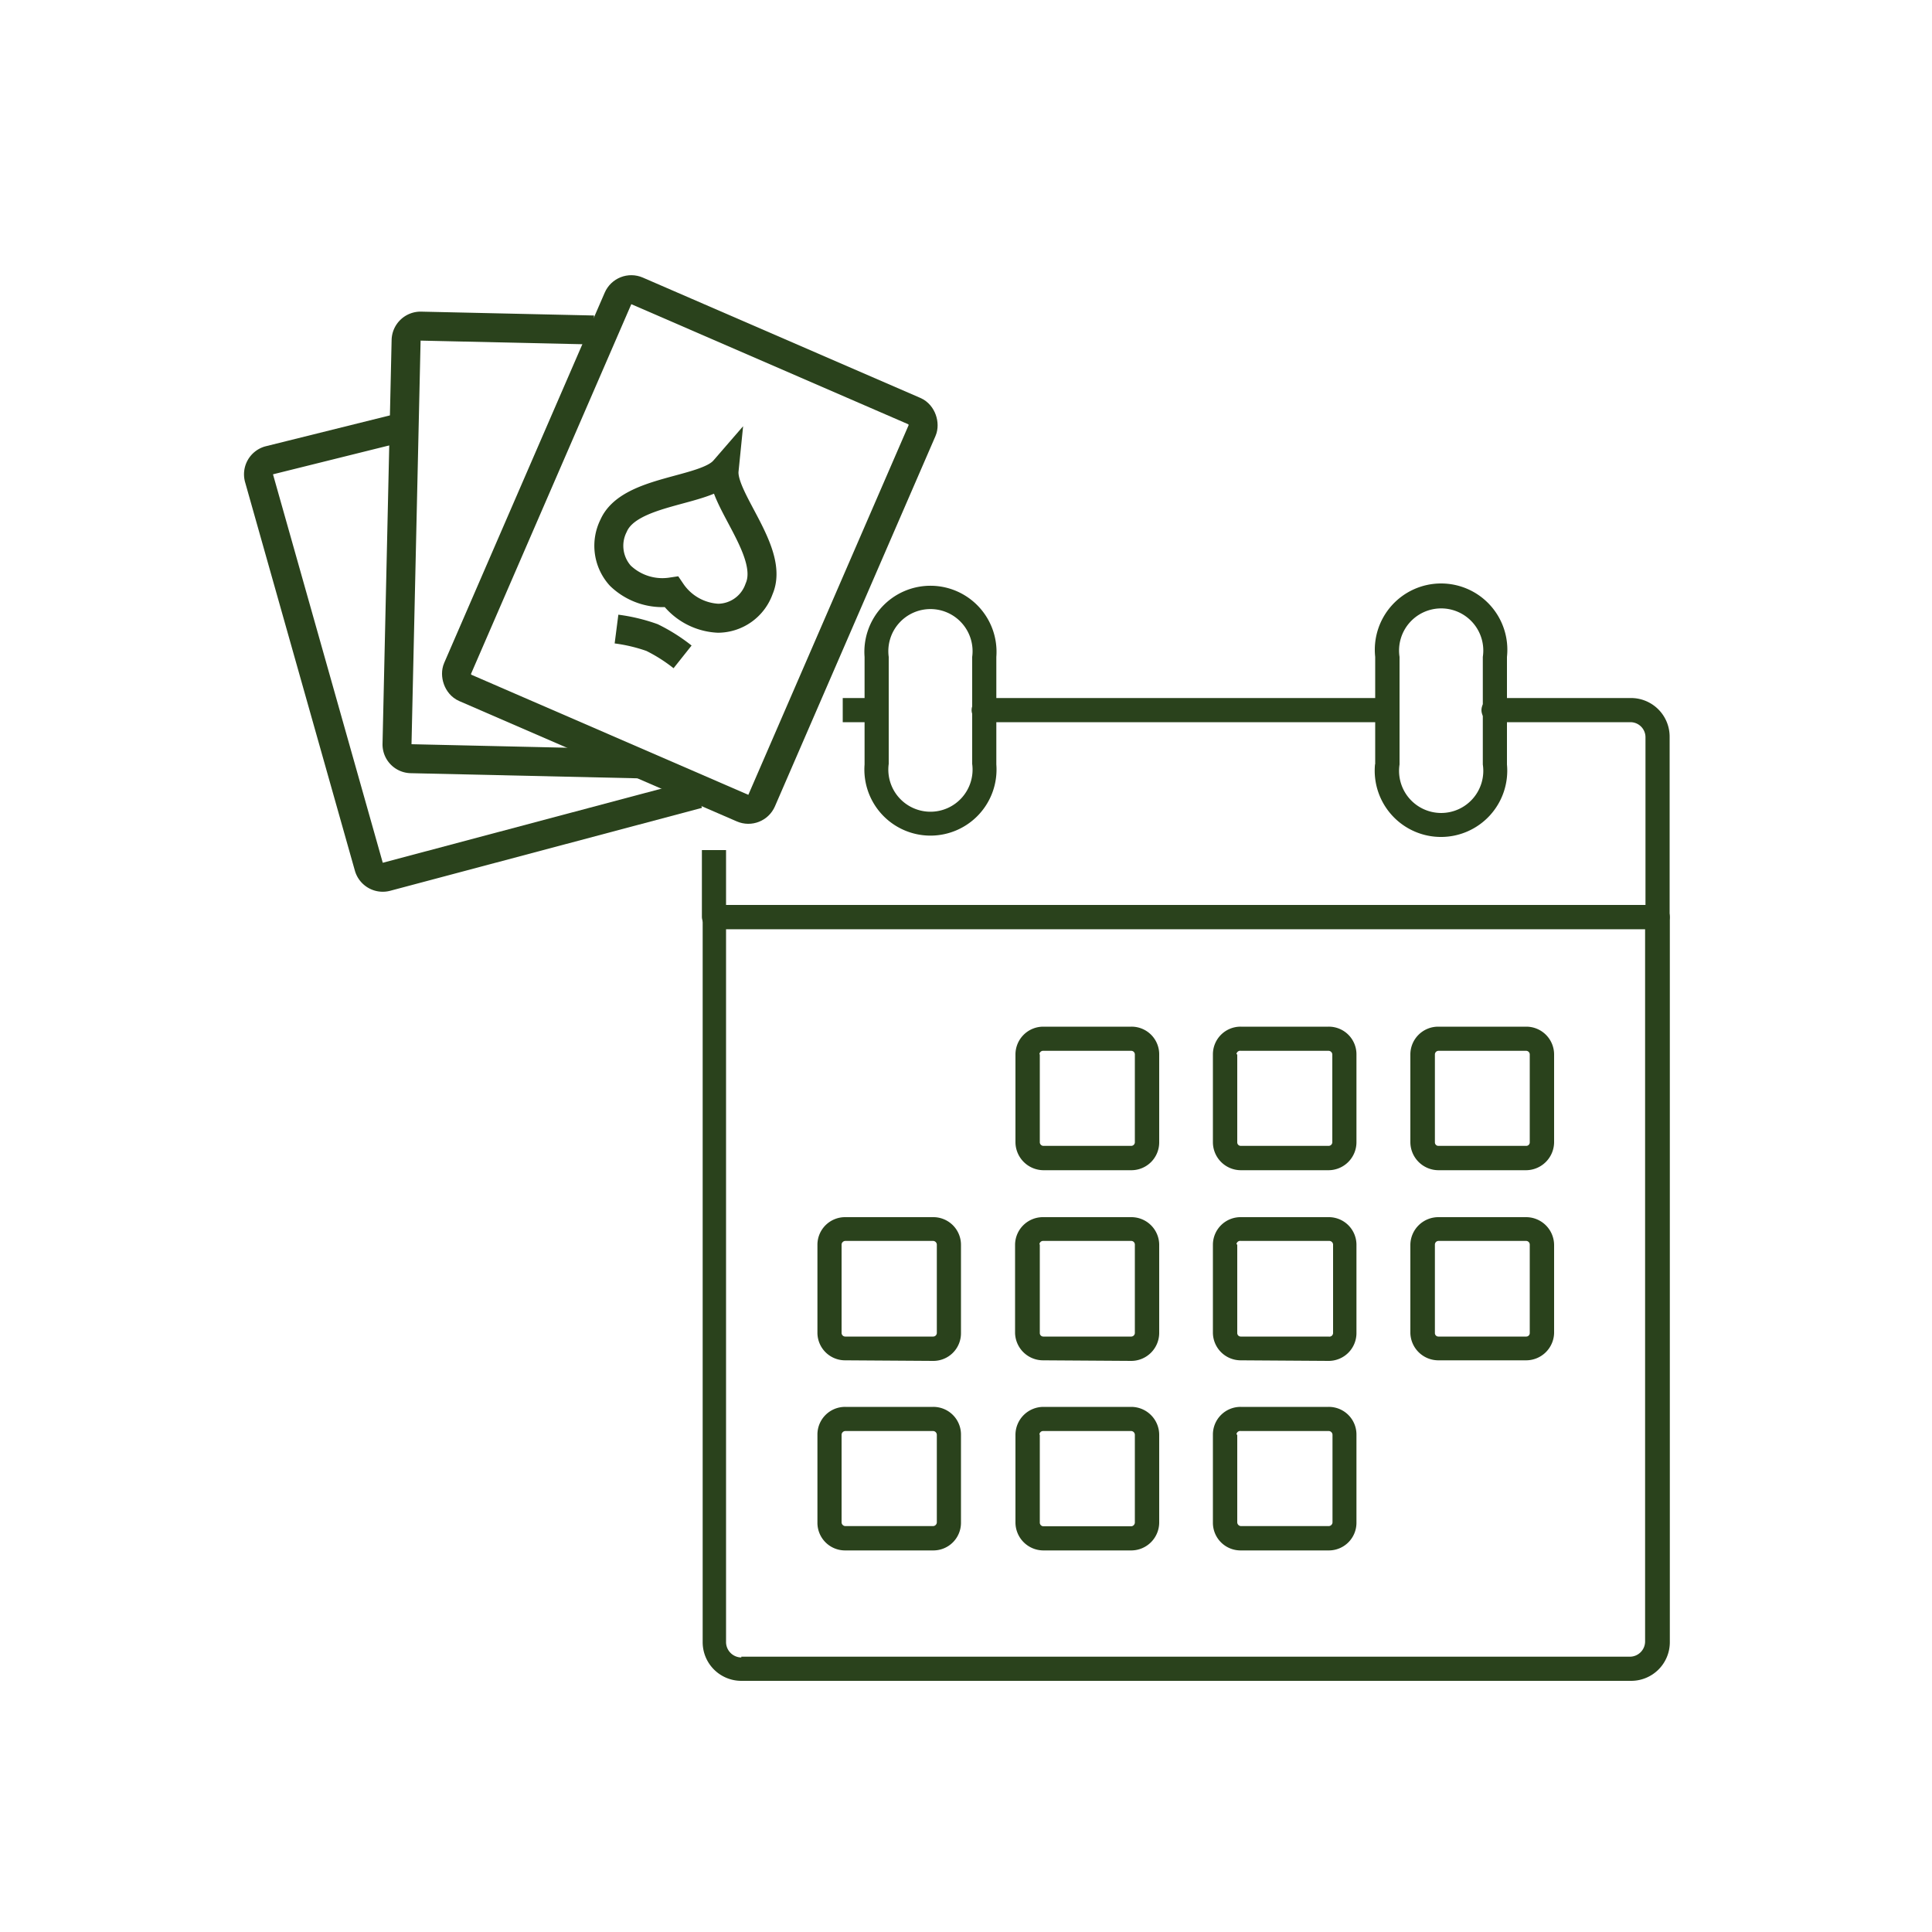 <svg xmlns="http://www.w3.org/2000/svg" viewBox="0 0 100 100"><defs><style>.cls-gamingHistory-1{fill:#fff;}.cls-gamingHistory-2{fill:#2a421c;}.cls-gamingHistory-3{fill:none;stroke:#2a421c;stroke-miterlimit:10;stroke-width:1.5px;}</style></defs><title>Oyun Geçmişim</title><g data-name="Layer 2"><rect class="cls-gamingHistory-1" width="100" height="100"/></g><g id="Oyun_Geçmişim" data-name="Oyun Geçmişim"><path class="cls-gamingHistory-2" d="M38.37,87V85.75h46a.79.79,0,0,0,.78-.79V48.09H37.58V85a.8.8,0,0,0,.79.79V87a2,2,0,0,1-2-2V47.47a.62.62,0,0,1,.63-.63H85.8a.67.67,0,0,1,.44.18.64.64,0,0,1,.19.45V85a2,2,0,0,1-2,2Z" transform="translate(0 0)"/><path class="cls-gamingHistory-2" d="M71.18,39.54V34A3.43,3.43,0,1,1,78,34v5.57a3.43,3.43,0,1,1-6.83,0ZM72.44,34v5.57a2.18,2.18,0,1,0,4.31,0V34a2.18,2.18,0,1,0-4.31,0Z" transform="translate(0 0)"/><path class="cls-gamingHistory-2" d="M44.75,39.54V34a3.42,3.42,0,1,1,6.82,0v5.57a3.42,3.42,0,1,1-6.82,0Zm1.25,0a2.18,2.18,0,1,0,4.32,0V34A2.18,2.18,0,1,0,46,34Z" transform="translate(0 0)"/><path class="cls-gamingHistory-2" d="M54,60.57a1.46,1.46,0,0,1-1.44-1.44V54.57A1.44,1.44,0,0,1,54,53.14h4.56A1.43,1.43,0,0,1,60,54.57v4.56a1.44,1.44,0,0,1-1.43,1.44Zm-.18-6v4.56a.19.19,0,0,0,.18.18h4.56a.19.19,0,0,0,.18-.18V54.57a.19.19,0,0,0-.18-.18H54A.19.19,0,0,0,53.8,54.57Z" transform="translate(0 0)"/><path class="cls-gamingHistory-2" d="M64.22,60.57a1.45,1.45,0,0,1-1.44-1.44V54.57a1.43,1.43,0,0,1,1.44-1.43h4.55a1.43,1.43,0,0,1,1.44,1.43v4.56a1.45,1.45,0,0,1-1.44,1.44Zm-.18-6v4.56a.18.18,0,0,0,.18.18h4.55a.19.19,0,0,0,.19-.18V54.57a.2.2,0,0,0-.19-.18H64.22A.19.19,0,0,0,64,54.57Z" transform="translate(0 0)"/><path class="cls-gamingHistory-2" d="M74.45,60.57A1.46,1.46,0,0,1,73,59.13V54.57a1.44,1.44,0,0,1,1.44-1.43H79a1.44,1.44,0,0,1,1.44,1.43v4.56A1.46,1.46,0,0,1,79,60.57Zm-.18-6v4.56a.18.18,0,0,0,.18.18H79a.18.18,0,0,0,.18-.18V54.57a.19.19,0,0,0-.18-.18H74.45A.19.19,0,0,0,74.27,54.57Z" transform="translate(0 0)"/><path class="cls-gamingHistory-2" d="M54,70.41A1.45,1.45,0,0,1,52.54,69V64.41A1.44,1.44,0,0,1,54,63h4.56A1.44,1.44,0,0,1,60,64.41V69a1.45,1.45,0,0,1-1.44,1.44Zm-.18-6V69a.18.18,0,0,0,.18.18h4.56a.19.19,0,0,0,.18-.18V64.41a.19.19,0,0,0-.18-.18H54A.19.19,0,0,0,53.8,64.41Z" transform="translate(0 0)"/><path class="cls-gamingHistory-2" d="M74.45,70.41A1.45,1.45,0,0,1,73,69V64.42A1.45,1.45,0,0,1,74.45,63H79a1.45,1.45,0,0,1,1.44,1.44V69A1.45,1.45,0,0,1,79,70.41Zm-.18-6V69a.18.18,0,0,0,.18.18H79a.18.18,0,0,0,.18-.18V64.42a.19.19,0,0,0-.18-.19H74.45A.19.19,0,0,0,74.27,64.42Z" transform="translate(0 0)"/><path class="cls-gamingHistory-2" d="M64.22,70.41A1.44,1.44,0,0,1,62.78,69V64.41A1.43,1.43,0,0,1,64.22,63h4.55a1.43,1.43,0,0,1,1.44,1.43V69a1.44,1.44,0,0,1-1.44,1.44Zm-.18-6V69a.18.18,0,0,0,.18.18h4.55A.19.19,0,0,0,69,69V64.41a.2.2,0,0,0-.19-.18H64.22A.19.19,0,0,0,64,64.41Z" transform="translate(0 0)"/><path class="cls-gamingHistory-2" d="M54,80.25a1.45,1.45,0,0,1-1.44-1.44V74.26A1.45,1.45,0,0,1,54,72.82h4.56A1.45,1.45,0,0,1,60,74.26v4.55a1.45,1.45,0,0,1-1.44,1.44Zm-.18-6v4.55A.19.19,0,0,0,54,79h4.56a.2.2,0,0,0,.18-.19V74.26a.2.2,0,0,0-.18-.19H54A.19.19,0,0,0,53.8,74.26Z" transform="translate(0 0)"/><path class="cls-gamingHistory-2" d="M64.22,80.25a1.43,1.43,0,0,1-1.44-1.44V74.26a1.43,1.43,0,0,1,1.44-1.44h4.55a1.43,1.43,0,0,1,1.44,1.44v4.55a1.43,1.43,0,0,1-1.44,1.44Zm-.18-6v4.55a.2.2,0,0,0,.19.19h4.55a.2.2,0,0,0,.19-.19V74.26a.2.2,0,0,0-.19-.19H64.22A.19.19,0,0,0,64,74.26Z" transform="translate(0 0)"/><path class="cls-gamingHistory-2" d="M43.75,70.41A1.43,1.43,0,0,1,42.31,69V64.41A1.43,1.43,0,0,1,43.75,63H48.3a1.43,1.43,0,0,1,1.44,1.43V69a1.43,1.43,0,0,1-1.44,1.44Zm-.19-6V69a.19.19,0,0,0,.19.18H48.3a.19.19,0,0,0,.19-.18V64.41a.2.2,0,0,0-.19-.18H43.75A.2.2,0,0,0,43.56,64.41Z" transform="translate(0 0)"/><path class="cls-gamingHistory-2" d="M43.75,80.25a1.43,1.43,0,0,1-1.44-1.44V74.26a1.43,1.43,0,0,1,1.44-1.44H48.3a1.43,1.43,0,0,1,1.44,1.44v4.55a1.43,1.43,0,0,1-1.44,1.44Zm-.19-6v4.55a.2.2,0,0,0,.19.19H48.3a.2.2,0,0,0,.19-.19V74.26a.2.2,0,0,0-.19-.19H43.75A.2.2,0,0,0,43.56,74.26Z" transform="translate(0 0)"/><path class="cls-gamingHistory-2" d="M51,37.38a.63.63,0,1,1,0-1.25H71.81a.63.63,0,0,1,0,1.25Z" transform="translate(0 0)"/><path class="cls-gamingHistory-2" d="M43.62,37.38h1.76a.63.63,0,0,0,0-1.25H43.62Z" transform="translate(0 0)"/><path class="cls-gamingHistory-2" d="M84.39,36.13h-7a.63.63,0,1,0,0,1.25h7a.78.78,0,0,1,.78.78v8.68H37.58V44H36.33v3.46a.67.67,0,0,0,.18.44.64.64,0,0,0,.45.19H85.8a.61.61,0,0,0,.44-.19.6.6,0,0,0,.18-.44V38.16A2,2,0,0,0,84.39,36.13Z" transform="translate(0 0)"/><rect class="cls-gamingHistory-3" x="27.12" y="17.26" width="17.16" height="22.39" rx="0.75" transform="translate(57.14 68.75) rotate(-156.56)"/><path class="cls-gamingHistory-3" d="M20.92,22.09l-7,1.74a.75.75,0,0,0-.51.93l5.68,20.1a.75.75,0,0,0,.92.52l16.13-4.29" transform="translate(0 0)"/><path class="cls-gamingHistory-3" d="M30.73,17.08l-8.95-.2a.75.75,0,0,0-.76.73L20.55,38.5a.74.74,0,0,0,.73.77l11.93.27" transform="translate(0 0)"/><path class="cls-gamingHistory-3" d="M35.33,34a8.75,8.75,0,0,0-1.58-1,8.88,8.88,0,0,0-1.84-.44" transform="translate(0 0)"/><path class="cls-gamingHistory-3" d="M34.75,30.64a3.14,3.14,0,0,1-2.64-.84,2.31,2.31,0,0,1-.35-2.59c.82-1.87,4.74-1.74,5.72-2.87-.15,1.49,2.63,4.26,1.81,6.14A2.27,2.27,0,0,1,37.17,32,3.11,3.11,0,0,1,34.75,30.64Z" transform="translate(0 0)"/></g></svg>
